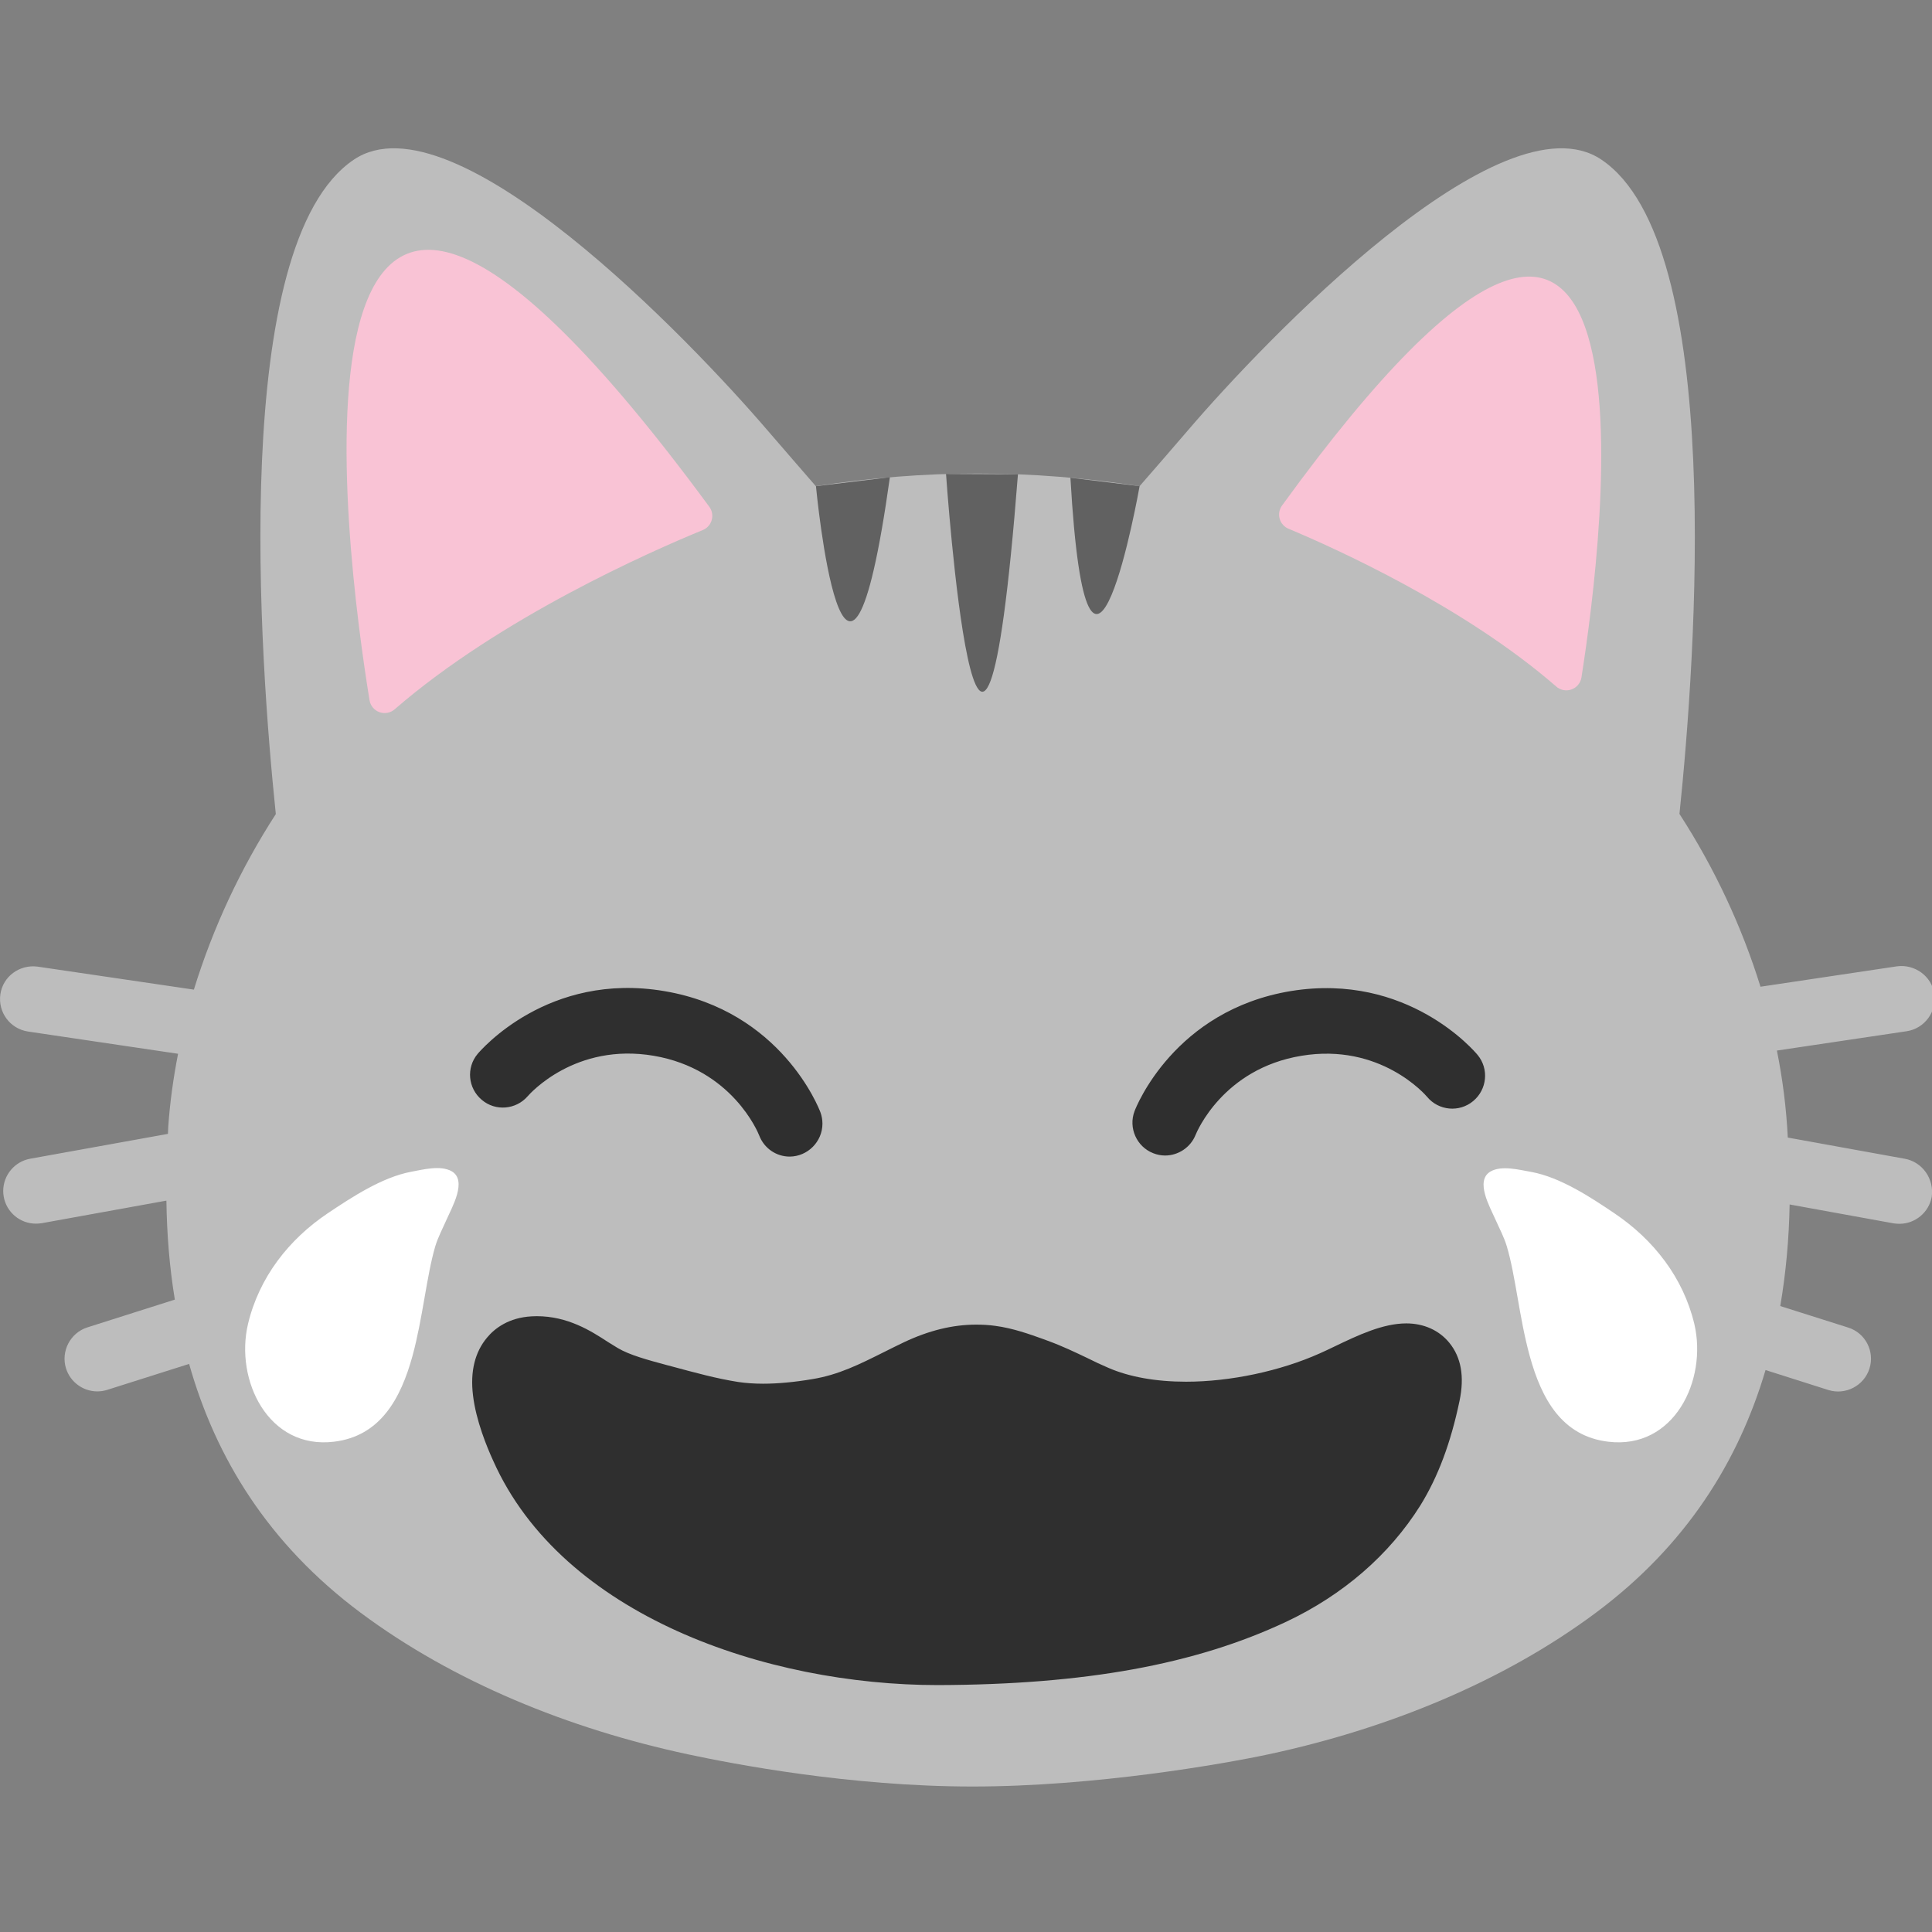 <?xml version="1.0" encoding="UTF-8"?>
<svg clip-rule="evenodd" fill-rule="evenodd" stroke-linejoin="round" stroke-miterlimit="2" version="1.1" viewBox="0 0 128 128" xml:space="preserve" xmlns="http://www.w3.org/2000/svg"><rect x="0" y="0" width="128" height="128" fill="#808080" stroke="none"/><g transform="matrix(.244 0 0 .244 -.982 -4.685)"><path d="m63.065 362.55c7.043-26.991 29.616-44.506 50.377-39.089 20.76 5.417 31.897 31.729 24.854 58.72s-29.616 44.506-50.377 39.088c-20.76-5.417-31.897-31.729-24.854-58.719z" fill="#fff"/><g fill-rule="nonzero"><path d="m472.17 358.29c12.5 25 7.041 53-12.209 62.625-19.166 9.583-44.875-2.875-57.375-27.834-12.5-24.958-7.041-53 12.167-62.625s44.917 2.834 57.417 27.834z" fill="#fff"/><rect x="127.42" y="257.25" width="284.58" height="77.083" fill="#2f2f2f"/><path d="m521.21 333.83-31.75-5.75c-0.397-7.937-1.386-15.834-2.958-23.625l35.25-5.25c4.828-0.732 8.207-5.293 7.5-10.125-0.75-4.875-5.333-8.125-10.125-7.5l-37.083 5.542c-5.042-16.25-12.417-32.125-22-46.917 4.333-41.75 12.708-154.88-21.209-177.67-27.083-18.167-91.5 49.25-112.21 73.458-4.792 5.583-9.167 10.625-13.167 15.208-14.5-2.208-29.25-3.458-43.958-3.416-14.708-0.042-29.417 1.208-43.958 3.416-4-4.583-8.334-9.625-13.167-15.208-20.75-24.208-85.167-91.625-112.25-73.458-33.958 22.791-25.542 136-21.208 177.71-9.568 14.793-17.055 30.832-22.25 47.667l-42.459-6.25c-4.833-0.625-9.375 2.625-10.083 7.5s2.625 9.375 7.5 10.125l40.75 6.041c-1.292 6.625-2.208 13.209-2.667 19.834-0.041 0.625-0.041 1.291-0.083 1.916l-37.417 6.75c-4.214 0.763-7.309 4.467-7.309 8.75 0 0.531 0.048 1.061 0.143 1.584 0.752 4.217 4.466 7.312 8.75 7.291 0.5 0 1.041-0.041 1.583-0.125l33.833-6.125c0.125 9.042 0.834 18.042 2.292 26.875l-23.75 7.542c-4.647 1.48-7.258 6.516-5.792 11.167 1.174 3.69 4.625 6.214 8.497 6.214 0.921 0 1.835-0.143 2.712-0.423l22.208-7.041c7.167 25.375 21.417 48.791 46.542 67.541 25.208 18.792 56.541 31.542 88.875 38.459 12.25 2.625 44 8.75 77.291 8.75 33.292 0 68.125-6.125 80.417-8.75 32.292-6.917 63.667-19.667 88.875-38.459 24.583-18.333 38.708-41.125 46.042-65.875l17.041 5.417c4.652 1.471 9.69-1.142 11.167-5.792 1.5-4.666-1.083-9.708-5.792-11.166l-18.416-5.834c1.541-9.041 2.375-18.291 2.541-27.583l28.209 5.125c0.541 0.083 1.083 0.125 1.625 0.125 4.208 0 7.958-3.042 8.75-7.292 0.708-4.875-2.5-9.5-7.334-10.375zm-395.88 16.417c-1.041 2.375-2.375 4.875-3.125 7.375-2.333 7.917-3.375 19.458-6.166 29.708-3.209 11.709-8.792 21.834-21.334 23.334-17.833 2.166-26.958-16.75-23.333-32 3-12.584 11.042-22.917 21.667-30.042 6.541-4.375 14.708-9.75 22.583-11.25 3.208-0.583 8-1.875 11.083-0.125 4.25 2.542 0 9.833-1.375 13zm9.5-32.417c-3.75-3.166-4.25-8.708-1.125-12.458 0.792-0.917 19.125-22.458 50.792-17.042 31.625 5.375 41.875 31.75 42.292 32.875 0.365 0.992 0.552 2.04 0.552 3.096 0 4.885-4.001 8.913-8.886 8.946-3.583 0-6.916-2.167-8.291-5.75-0.334-0.875-7.417-18-28.625-21.625-21.334-3.625-33.667 10.333-34.209 10.958-3.208 3.709-8.791 4.167-12.5 1zm256.67-0.833c-0.458-0.542-12.708-14.667-34.083-11.125-21.334 3.5-28.459 20.75-28.75 21.458-1.375 3.459-4.75 5.625-8.292 5.625-1.042 0-2.167-0.208-3.208-0.625-4.513-1.752-6.801-6.89-5.084-11.416 0.417-1.125 10.792-27.417 42.5-32.625 31.709-5.125 49.917 16.458 50.667 17.375 3.125 3.791 2.542 9.375-1.208 12.5-3.792 3.166-9.417 2.625-12.542-1.167zm49.208 93.667c-12.583-1.5-18.125-11.625-21.333-23.334-2.833-10.291-3.833-21.791-6.208-29.708-0.75-2.542-2.084-5-3.125-7.375-1.375-3.167-5.625-10.458-1.292-12.958 3.042-1.75 7.875-0.417 11.083 0.125 7.875 1.458 16.042 6.833 22.584 11.25 10.625 7.166 18.666 17.458 21.666 30.041 3.584 15.25-5.5 34.125-23.375 31.959z" fill="#bdbdbd"/><path d="m149.75 376.58c-0.167 0-1.125 0.042-1.333 0.042-6.292 0.333-10.084 3.292-12.125 5.75-3.334 3.958-4.625 9.25-3.834 15.708 0.792 6.792 3.792 14.084 5.5 17.792 18.75 42.042 74.167 60.875 120.75 60.875 39.917-0.125 69.917-5.583 94.584-17.208 15.375-7.25 27.958-18.125 36.375-31.542 4.833-7.792 8.291-17.083 10.666-28.458 1.375-6.584 0.417-11.834-2.791-15.75-2.75-3.375-6.917-5.25-11.667-5.25-6.375 0-13.125 3.208-19.625 6.333-1.375 0.667-2.625 1.25-3.833 1.792-10.792 4.833-24.375 7.708-36.334 7.708-8.166 0-15.458-1.292-21.166-3.792-1.875-0.791-3.709-1.666-5.542-2.583-3.417-1.625-6.958-3.333-10.875-4.75l-1.125-0.417c-3.708-1.333-8.333-3-13.125-3.625-1.792-0.25-3.458-0.333-5.167-0.333-6.375 0-12.833 1.583-19.625 4.792-1.833 0.875-3.583 1.75-5.333 2.625-6.667 3.333-12.375 6.208-19.5 7.375-4.917 0.833-9.458 1.25-13.417 1.25-2.416 0-4.666-0.167-6.666-0.459-5.917-0.916-11.792-2.541-18-4.208l-1.417-0.375c-5.292-1.417-10.167-2.75-13.333-4.625-0.959-0.583-1.834-1.125-2.709-1.667-4.583-3-10.875-7-19.333-7z" fill="#2f2f2f"/></g><path d="m111.24 211.75c-1.125 1.014-2.713 1.335-4.144 0.837-1.431-0.497-2.477-1.733-2.732-3.226-6.473-39.864-30.511-219.36 92.258-52.555 0.765 1.04 1.004 2.377 0.647 3.618-0.356 1.241-1.268 2.246-2.469 2.722-14.066 5.77-54.823 23.709-83.56 48.604zm315.3-6.177c1.126 1.021 2.72 1.345 4.155 0.845s2.483-1.744 2.731-3.244c5.9-37.342 25.939-194.45-81.303-46.697-0.752 1.037-0.985 2.363-0.632 3.595 0.354 1.231 1.254 2.232 2.442 2.713 12.746 5.337 47.61 21.058 72.607 42.788z" fill="#f9c3d5"/><path d="m225.58 151.21s7.946 84.154 20.071-2.421m67.804 2.421s-14.091 79.642-18.783-2.291m-33.775-1.029s9.167 133 19.529 0.087" fill="#616161"/></g></svg>

